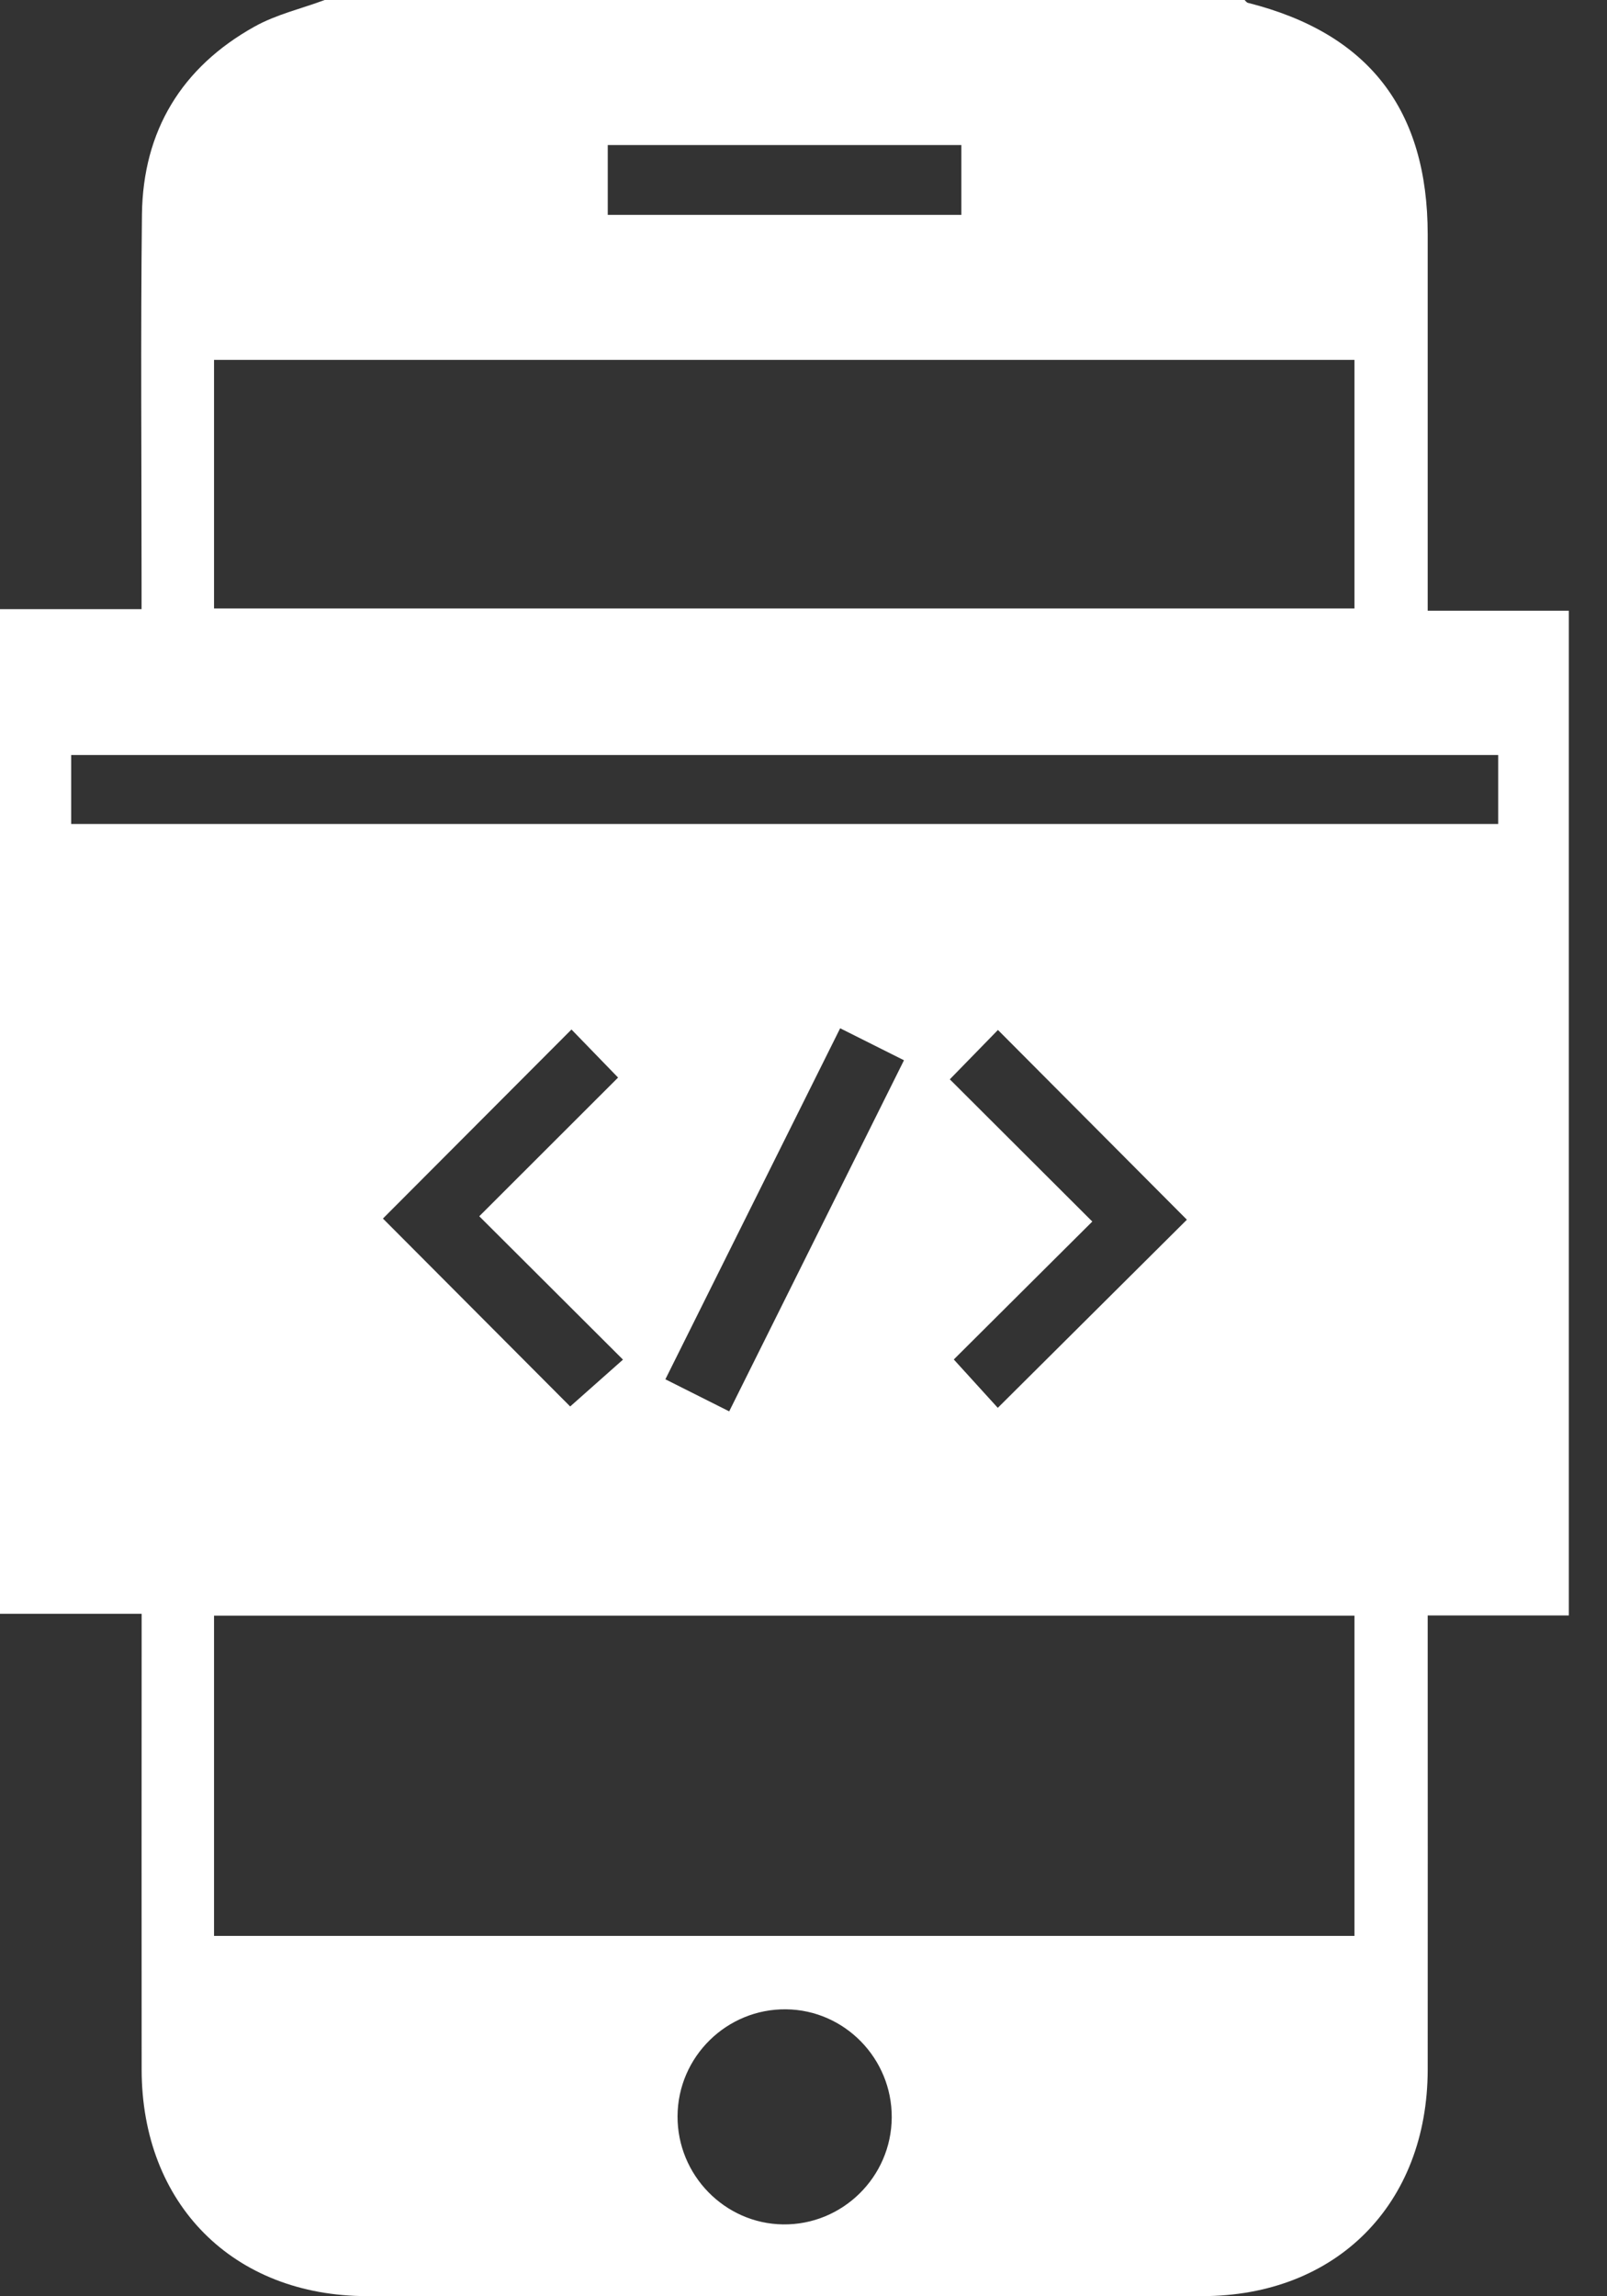 <svg width="21" height="30" viewBox="0 0 21 30" fill="none" xmlns="http://www.w3.org/2000/svg">
<rect x="0" y="0" width="21" height="30" fill="#333333" stroke="none"/>
<path d="M4.243 0C8.25 0 12.257 0 16.264 0C16.278 0.013 16.291 0.033 16.307 0.037C17.884 0.434 18.657 1.429 18.657 3.066C18.657 4.589 18.657 6.112 18.657 7.635V7.979H20.501V21.105H18.657V21.443C18.657 23.307 18.659 25.173 18.657 27.037C18.655 28.799 17.462 29.998 15.709 29.998C12.072 30 8.435 30 4.799 29.998C3.048 29.998 1.852 28.796 1.851 27.037C1.849 25.163 1.851 23.288 1.851 21.414V21.084H0V7.958H1.85C1.85 7.819 1.85 7.713 1.85 7.606C1.85 6.005 1.837 4.404 1.855 2.802C1.868 1.708 2.375 0.877 3.327 0.347C3.61 0.189 3.937 0.114 4.243 0L4.243 0ZM2.797 25.292H17.7V21.108H2.797V25.292ZM2.797 7.949H17.7V4.702H2.797V7.949V7.949ZM19.578 9.864H0.93V10.765H19.578V9.864V9.864ZM11.653 27.663C11.657 26.895 11.039 26.261 10.276 26.251C9.499 26.24 8.857 26.87 8.854 27.648C8.851 28.416 9.469 29.05 10.231 29.061C11.007 29.072 11.649 28.442 11.653 27.664V27.663ZM7.468 13.45C6.634 14.286 5.804 15.117 5.004 15.92C5.824 16.742 6.658 17.579 7.451 18.375C7.648 18.2 7.87 18.003 8.141 17.763C7.513 17.137 6.902 16.528 6.263 15.89C6.867 15.287 7.478 14.677 8.077 14.078C7.866 13.86 7.664 13.652 7.468 13.45V13.45ZM14.274 15.959C13.643 16.587 13.027 17.201 12.464 17.761C12.681 17.999 12.88 18.219 13.039 18.393C13.869 17.567 14.701 16.739 15.51 15.935C14.694 15.116 13.866 14.284 13.041 13.456C12.851 13.651 12.644 13.863 12.412 14.101C13.015 14.702 13.625 15.312 14.274 15.959V15.959ZM9.529 18.439C10.3 16.892 11.052 15.38 11.813 13.852C11.517 13.704 11.259 13.575 10.979 13.434C10.212 14.973 9.459 16.486 8.695 18.02C8.98 18.163 9.238 18.293 9.529 18.439V18.439ZM12.563 2.807V1.895H7.942V2.807H12.563Z" fill="white"/>
</svg>
